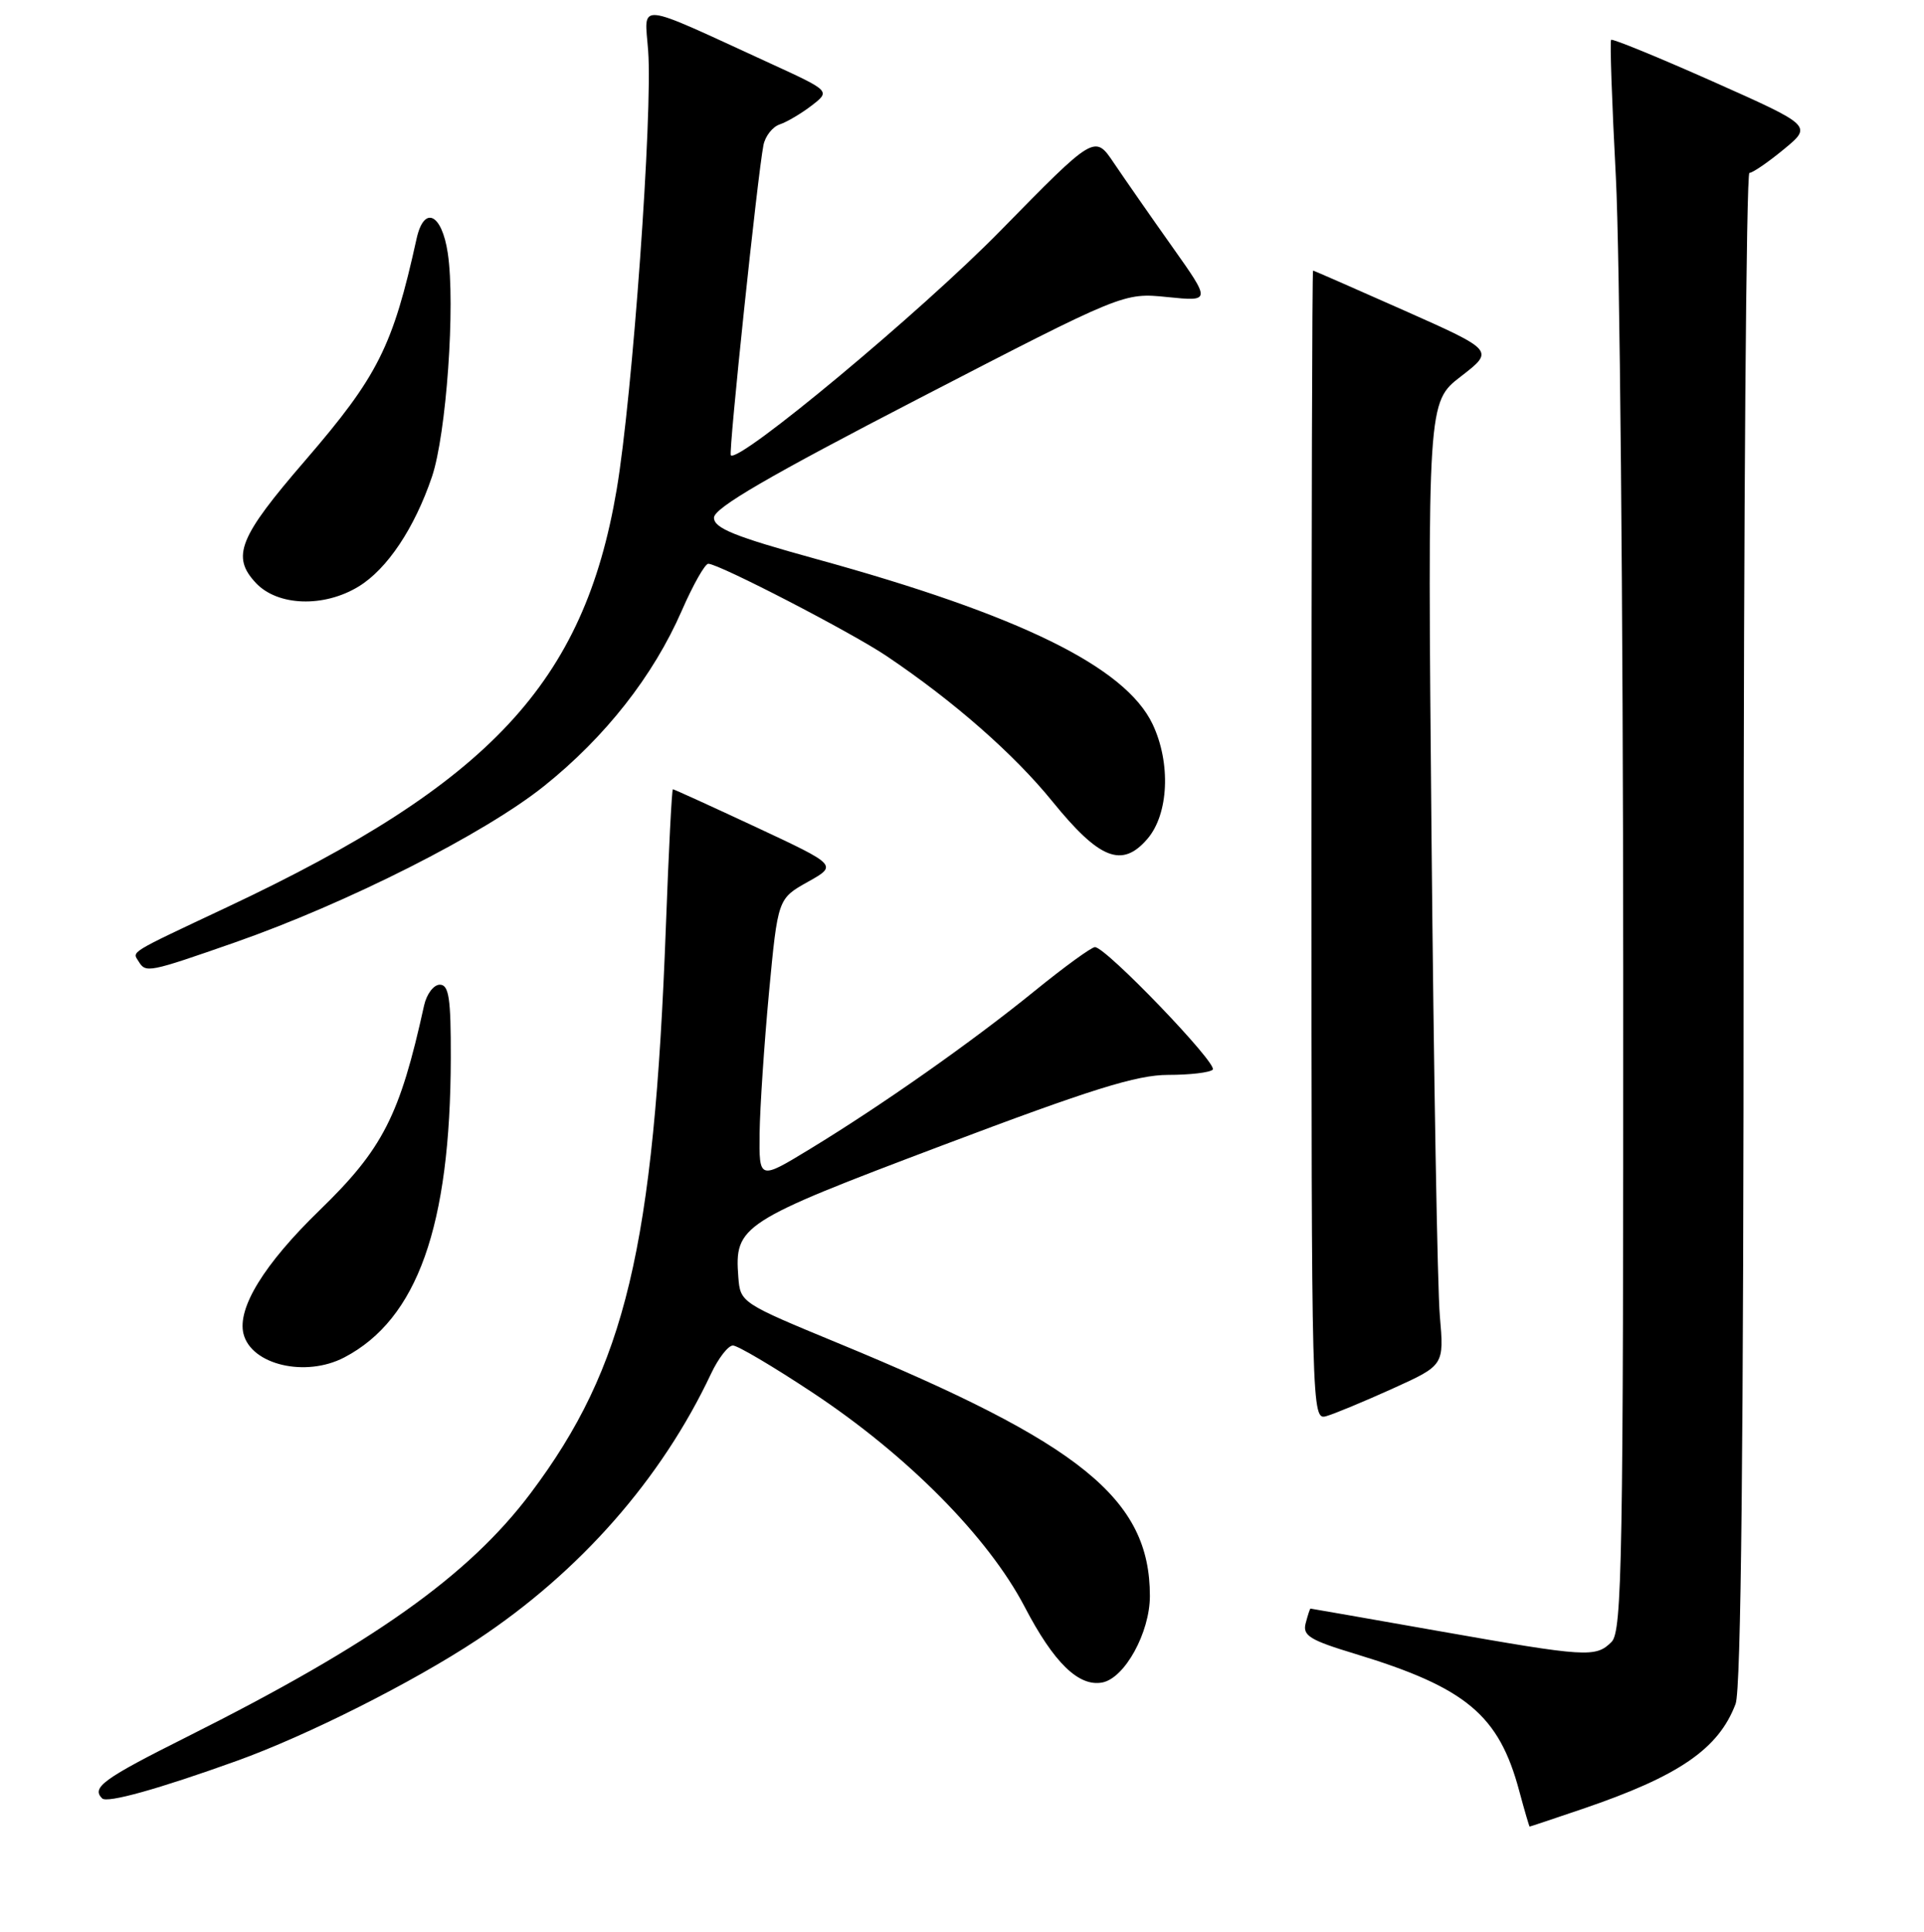 <?xml version="1.0" encoding="UTF-8" standalone="no"?>
<!DOCTYPE svg PUBLIC "-//W3C//DTD SVG 1.1//EN" "http://www.w3.org/Graphics/SVG/1.1/DTD/svg11.dtd" >
<svg xmlns="http://www.w3.org/2000/svg" xmlns:xlink="http://www.w3.org/1999/xlink" version="1.1" viewBox="0 0 256 257">
 <g >
 <path fill="currentColor"
d=" M 210.59 240.64 C 223.39 236.29 228.67 232.67 230.93 226.68 C 231.66 224.76 232.00 192.15 232.00 123.43 C 232.00 68.20 232.35 23.00 232.77 23.00 C 233.20 23.00 235.25 21.59 237.34 19.87 C 241.14 16.74 241.14 16.74 227.92 10.85 C 220.65 7.62 214.55 5.12 214.37 5.30 C 214.19 5.47 214.48 13.69 215.00 23.56 C 215.52 33.43 215.96 80.96 215.98 129.18 C 216.00 207.57 215.83 217.02 214.43 218.43 C 212.32 220.54 211.14 220.46 191.50 217.00 C 182.15 215.35 174.44 214.00 174.37 214.00 C 174.29 214.00 174.01 214.87 173.73 215.94 C 173.29 217.59 174.26 218.19 180.34 220.03 C 195.08 224.51 199.45 228.16 202.15 238.28 C 202.85 240.88 203.47 243.00 203.53 243.00 C 203.60 243.00 206.77 241.94 210.59 240.64 Z  M 31.50 234.26 C 40.85 230.90 54.91 223.82 63.46 218.17 C 77.15 209.12 88.01 196.76 94.61 182.75 C 95.58 180.69 96.89 179.00 97.52 179.00 C 98.15 179.00 102.90 181.81 108.08 185.24 C 120.71 193.59 131.49 204.48 136.34 213.77 C 140.21 221.20 143.53 224.43 146.67 223.83 C 149.66 223.25 153.00 217.18 153.00 212.32 C 153.00 199.42 143.89 192.04 111.50 178.68 C 98.62 173.36 98.50 173.29 98.24 169.91 C 97.72 163.05 98.51 162.53 125.35 152.39 C 145.18 144.90 151.25 143.00 155.43 143.00 C 158.31 143.00 160.98 142.69 161.36 142.30 C 162.10 141.56 147.15 126.00 145.69 126.00 C 145.23 126.00 141.62 128.62 137.67 131.83 C 129.35 138.59 117.38 147.01 107.75 152.87 C 101.00 156.98 101.00 156.98 101.07 150.74 C 101.12 147.31 101.68 138.89 102.32 132.03 C 103.50 119.56 103.50 119.56 107.47 117.33 C 111.44 115.11 111.44 115.11 100.62 110.05 C 94.66 107.27 89.68 105.00 89.53 105.00 C 89.39 105.00 88.97 113.21 88.60 123.25 C 87.01 166.00 83.23 181.85 70.61 198.64 C 62.35 209.63 49.61 218.66 24.90 231.05 C 13.72 236.65 12.14 237.80 13.59 239.25 C 14.25 239.91 21.04 238.02 31.50 234.26 Z  M 185.33 184.72 C 192.15 181.63 192.15 181.63 191.58 175.07 C 191.26 171.45 190.76 142.62 190.47 111.00 C 189.94 53.50 189.94 53.50 194.39 50.07 C 198.83 46.64 198.83 46.64 186.87 41.32 C 180.29 38.40 174.82 36.00 174.71 36.00 C 174.59 36.00 174.50 70.42 174.50 112.49 C 174.50 188.50 174.51 188.97 176.50 188.39 C 177.60 188.07 181.57 186.42 185.33 184.72 Z  M 45.80 180.59 C 55.53 175.51 59.93 163.13 59.98 140.75 C 60.00 132.80 59.73 131.00 58.52 131.00 C 57.70 131.00 56.77 132.24 56.43 133.75 C 53.20 148.43 50.94 152.85 42.51 161.02 C 35.14 168.17 31.54 174.03 32.40 177.45 C 33.44 181.58 40.66 183.27 45.80 180.59 Z  M 31.19 125.40 C 46.17 120.17 64.46 110.93 72.41 104.56 C 80.54 98.05 86.91 89.94 90.71 81.25 C 92.21 77.81 93.80 75.00 94.24 75.00 C 95.65 75.00 113.35 84.16 118.00 87.30 C 126.94 93.32 134.91 100.32 140.01 106.60 C 146.29 114.34 149.29 115.53 152.67 111.60 C 155.51 108.30 155.81 101.51 153.36 96.34 C 149.74 88.72 135.68 81.82 108.57 74.36 C 97.72 71.37 95.00 70.27 95.00 68.87 C 95.00 67.58 102.30 63.34 122.25 53.02 C 149.50 38.93 149.50 38.93 155.32 39.52 C 161.13 40.11 161.13 40.11 155.96 32.81 C 153.11 28.79 149.63 23.79 148.22 21.70 C 145.66 17.89 145.66 17.89 133.08 30.73 C 122.52 41.50 98.32 61.65 97.24 60.57 C 96.91 60.24 100.80 23.28 101.58 19.32 C 101.81 18.12 102.79 16.87 103.75 16.55 C 104.71 16.23 106.62 15.10 108.00 14.04 C 110.50 12.11 110.50 12.11 102.50 8.44 C 84.28 0.08 85.76 0.23 86.24 6.75 C 86.86 15.07 84.16 52.69 82.05 65.14 C 77.70 90.82 65.21 104.21 30.27 120.66 C 16.87 126.97 17.59 126.53 18.46 127.93 C 19.40 129.46 19.79 129.38 31.19 125.40 Z  M 47.71 78.03 C 51.51 75.72 55.15 70.27 57.47 63.44 C 59.39 57.78 60.61 40.56 59.58 33.68 C 58.79 28.39 56.42 27.28 55.43 31.75 C 52.26 46.12 50.30 50.02 40.60 61.27 C 31.78 71.48 30.75 74.04 34.05 77.56 C 36.95 80.64 43.09 80.85 47.71 78.03 Z "/>
</g>
</svg>